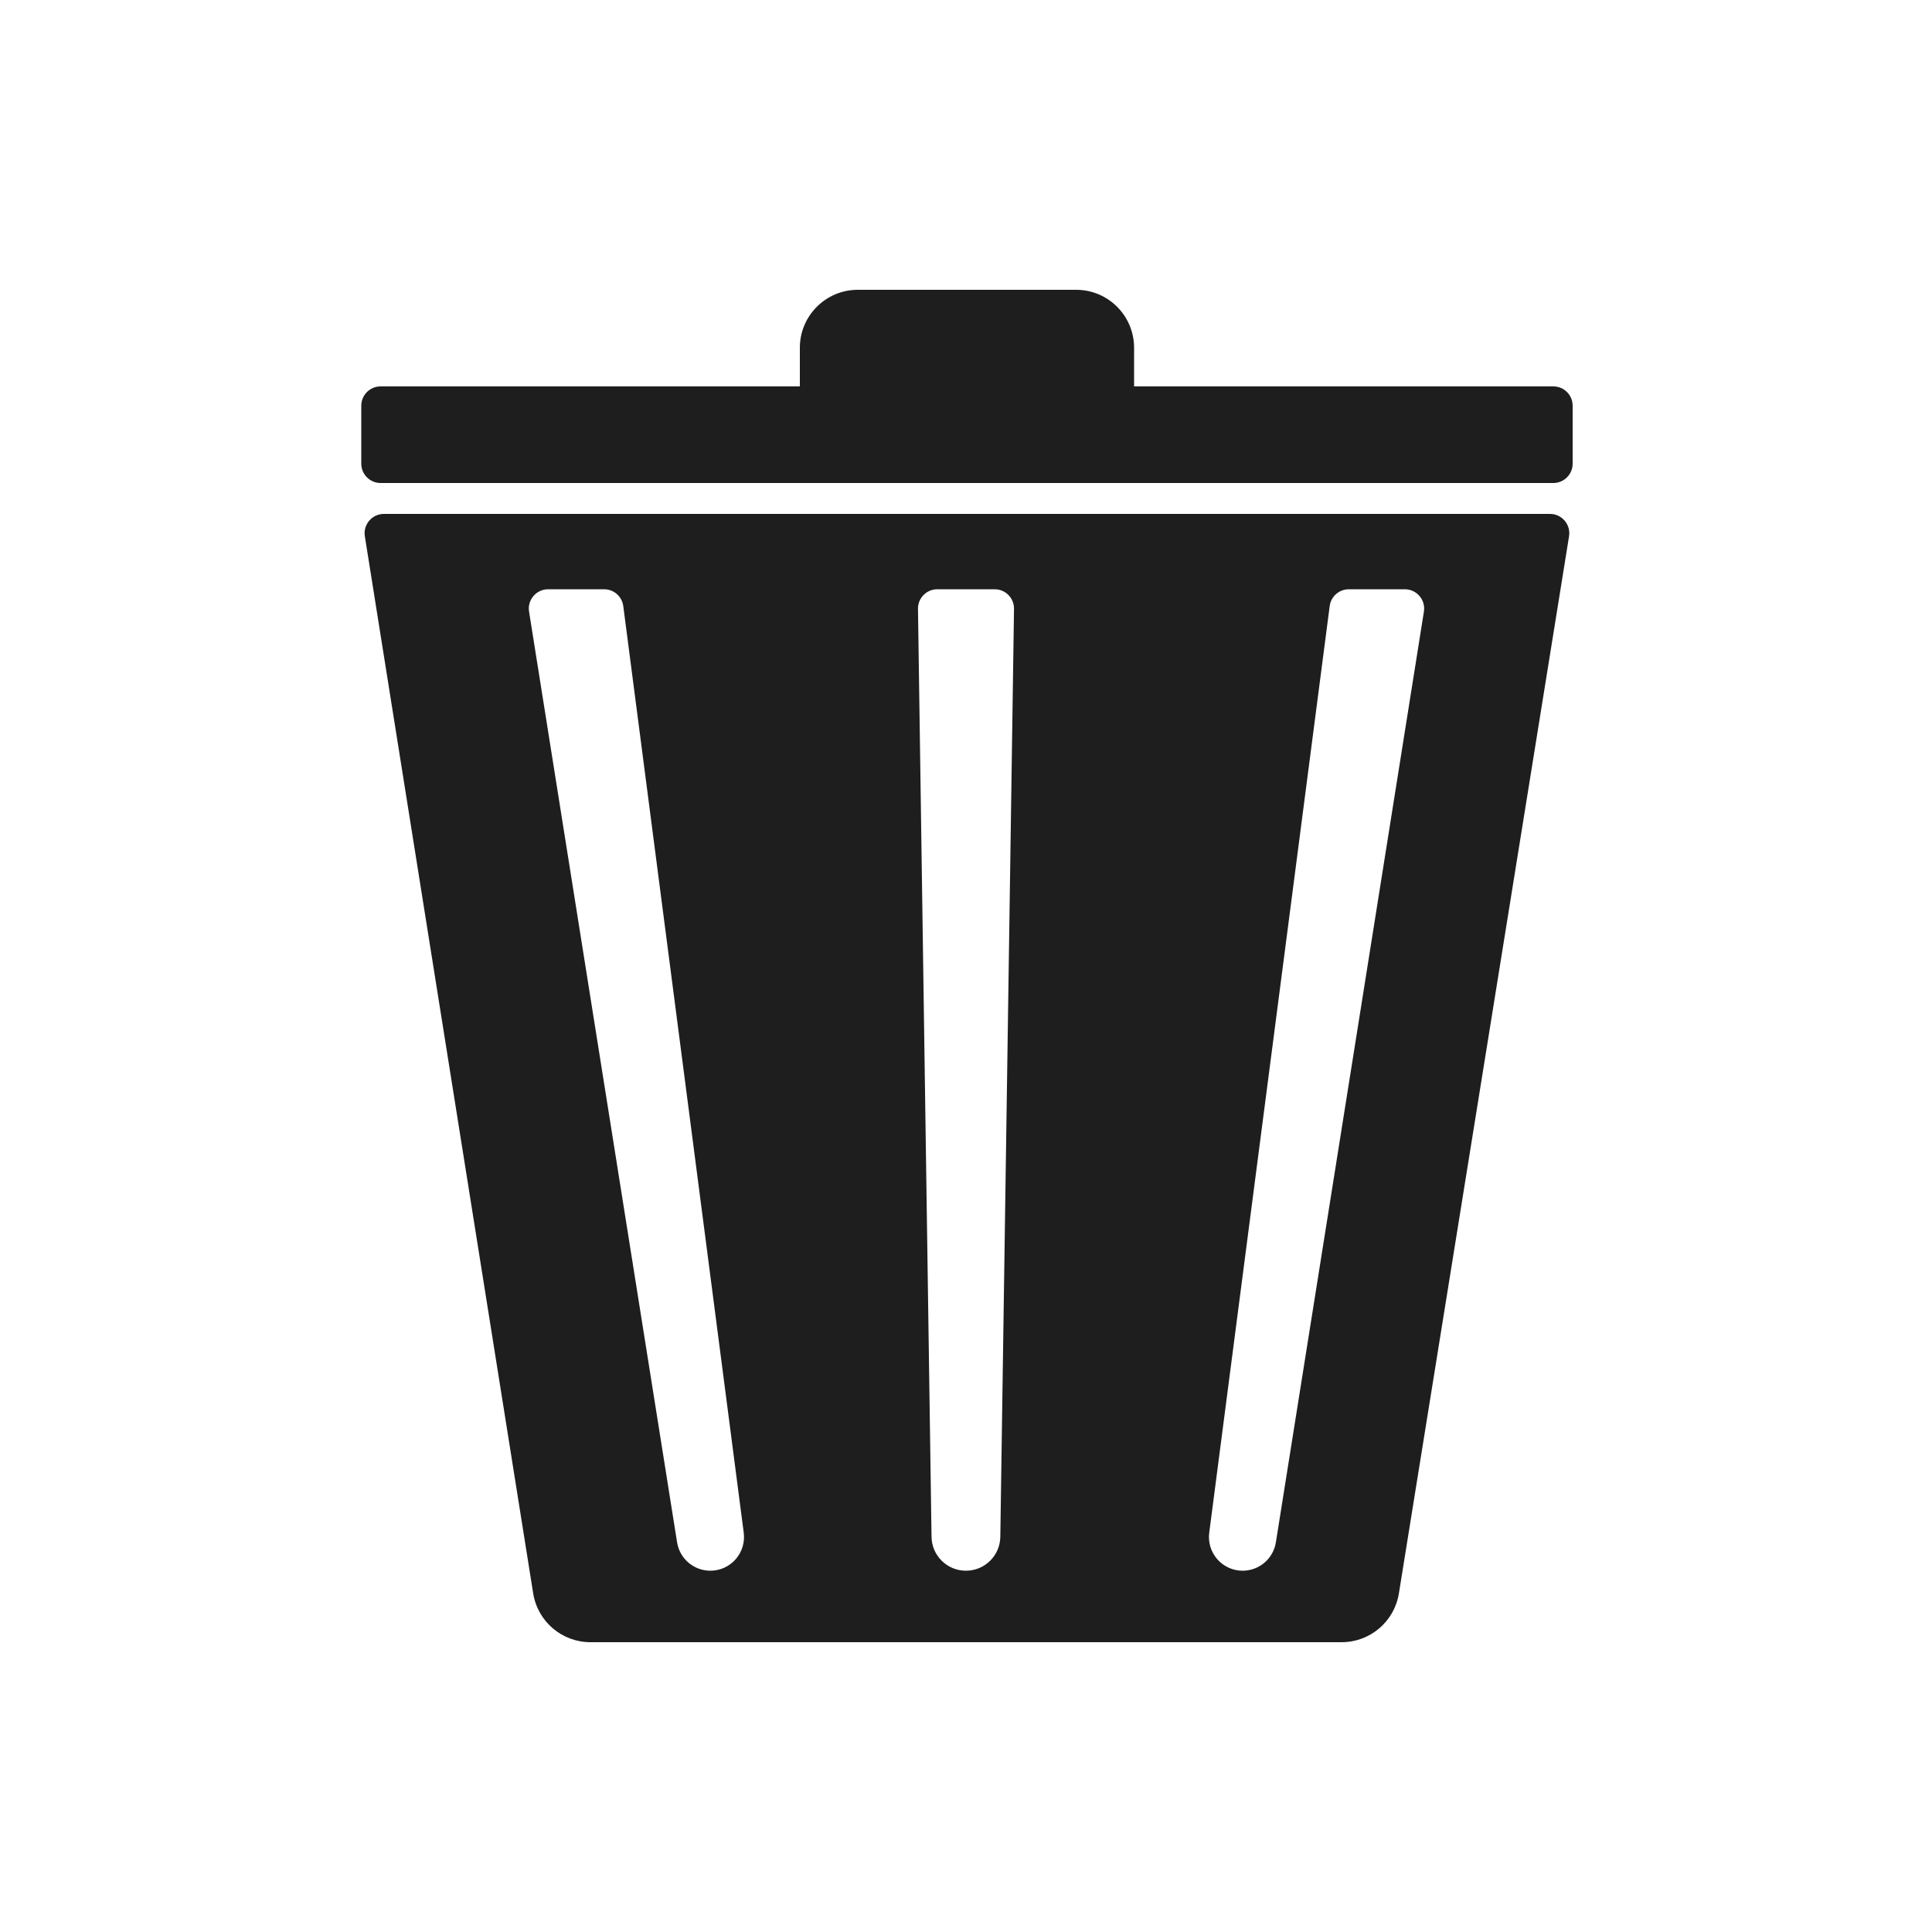 <svg width="1000" height="1000" viewBox="0 0 1000 1000" fill="none" xmlns="http://www.w3.org/2000/svg">
<path fill-rule="evenodd" clip-rule="evenodd" d="M198.718 266C192.568 266 187.876 271.499 188.843 277.573L275.974 824.718C278.293 839.282 290.853 850 305.601 850H694.443C709.171 850 721.721 839.309 724.061 824.767L812.135 277.589C813.113 271.51 808.419 266 802.262 266H198.718ZM485.147 305C479.567 305 475.067 309.567 475.148 315.146L482.16 795.457C482.302 805.187 490.23 813 499.962 813C509.692 813 517.619 805.188 517.763 795.459L524.85 315.148C524.933 309.568 520.432 305 514.851 305H485.147ZM688.244 313.711C688.891 308.728 693.136 305 698.16 305L727.136 305C733.285 305 737.977 310.498 737.011 316.571L660.395 798.308C659.049 806.771 651.751 813 643.181 813C632.663 813 624.541 803.754 625.896 793.323L688.244 313.711ZM312.691 305C317.716 305 321.96 308.728 322.608 313.711L384.955 793.323C386.311 803.754 378.189 813 367.67 813C359.101 813 351.803 806.771 350.457 798.308L273.84 316.571C272.874 310.498 277.567 305 283.716 305L312.691 305Z" fill="#1E1E1E"/>
<path d="M444 150C427.431 150 414 163.431 414 180V200H197C191.477 200 187 204.477 187 210V240C187 245.523 191.477 250 197 250H804C809.523 250 814 245.523 814 240V210C814 204.477 809.523 200 804 200H587V180C587 163.431 573.569 150 557 150H444Z" fill="#1E1E1E"/>
</svg>
